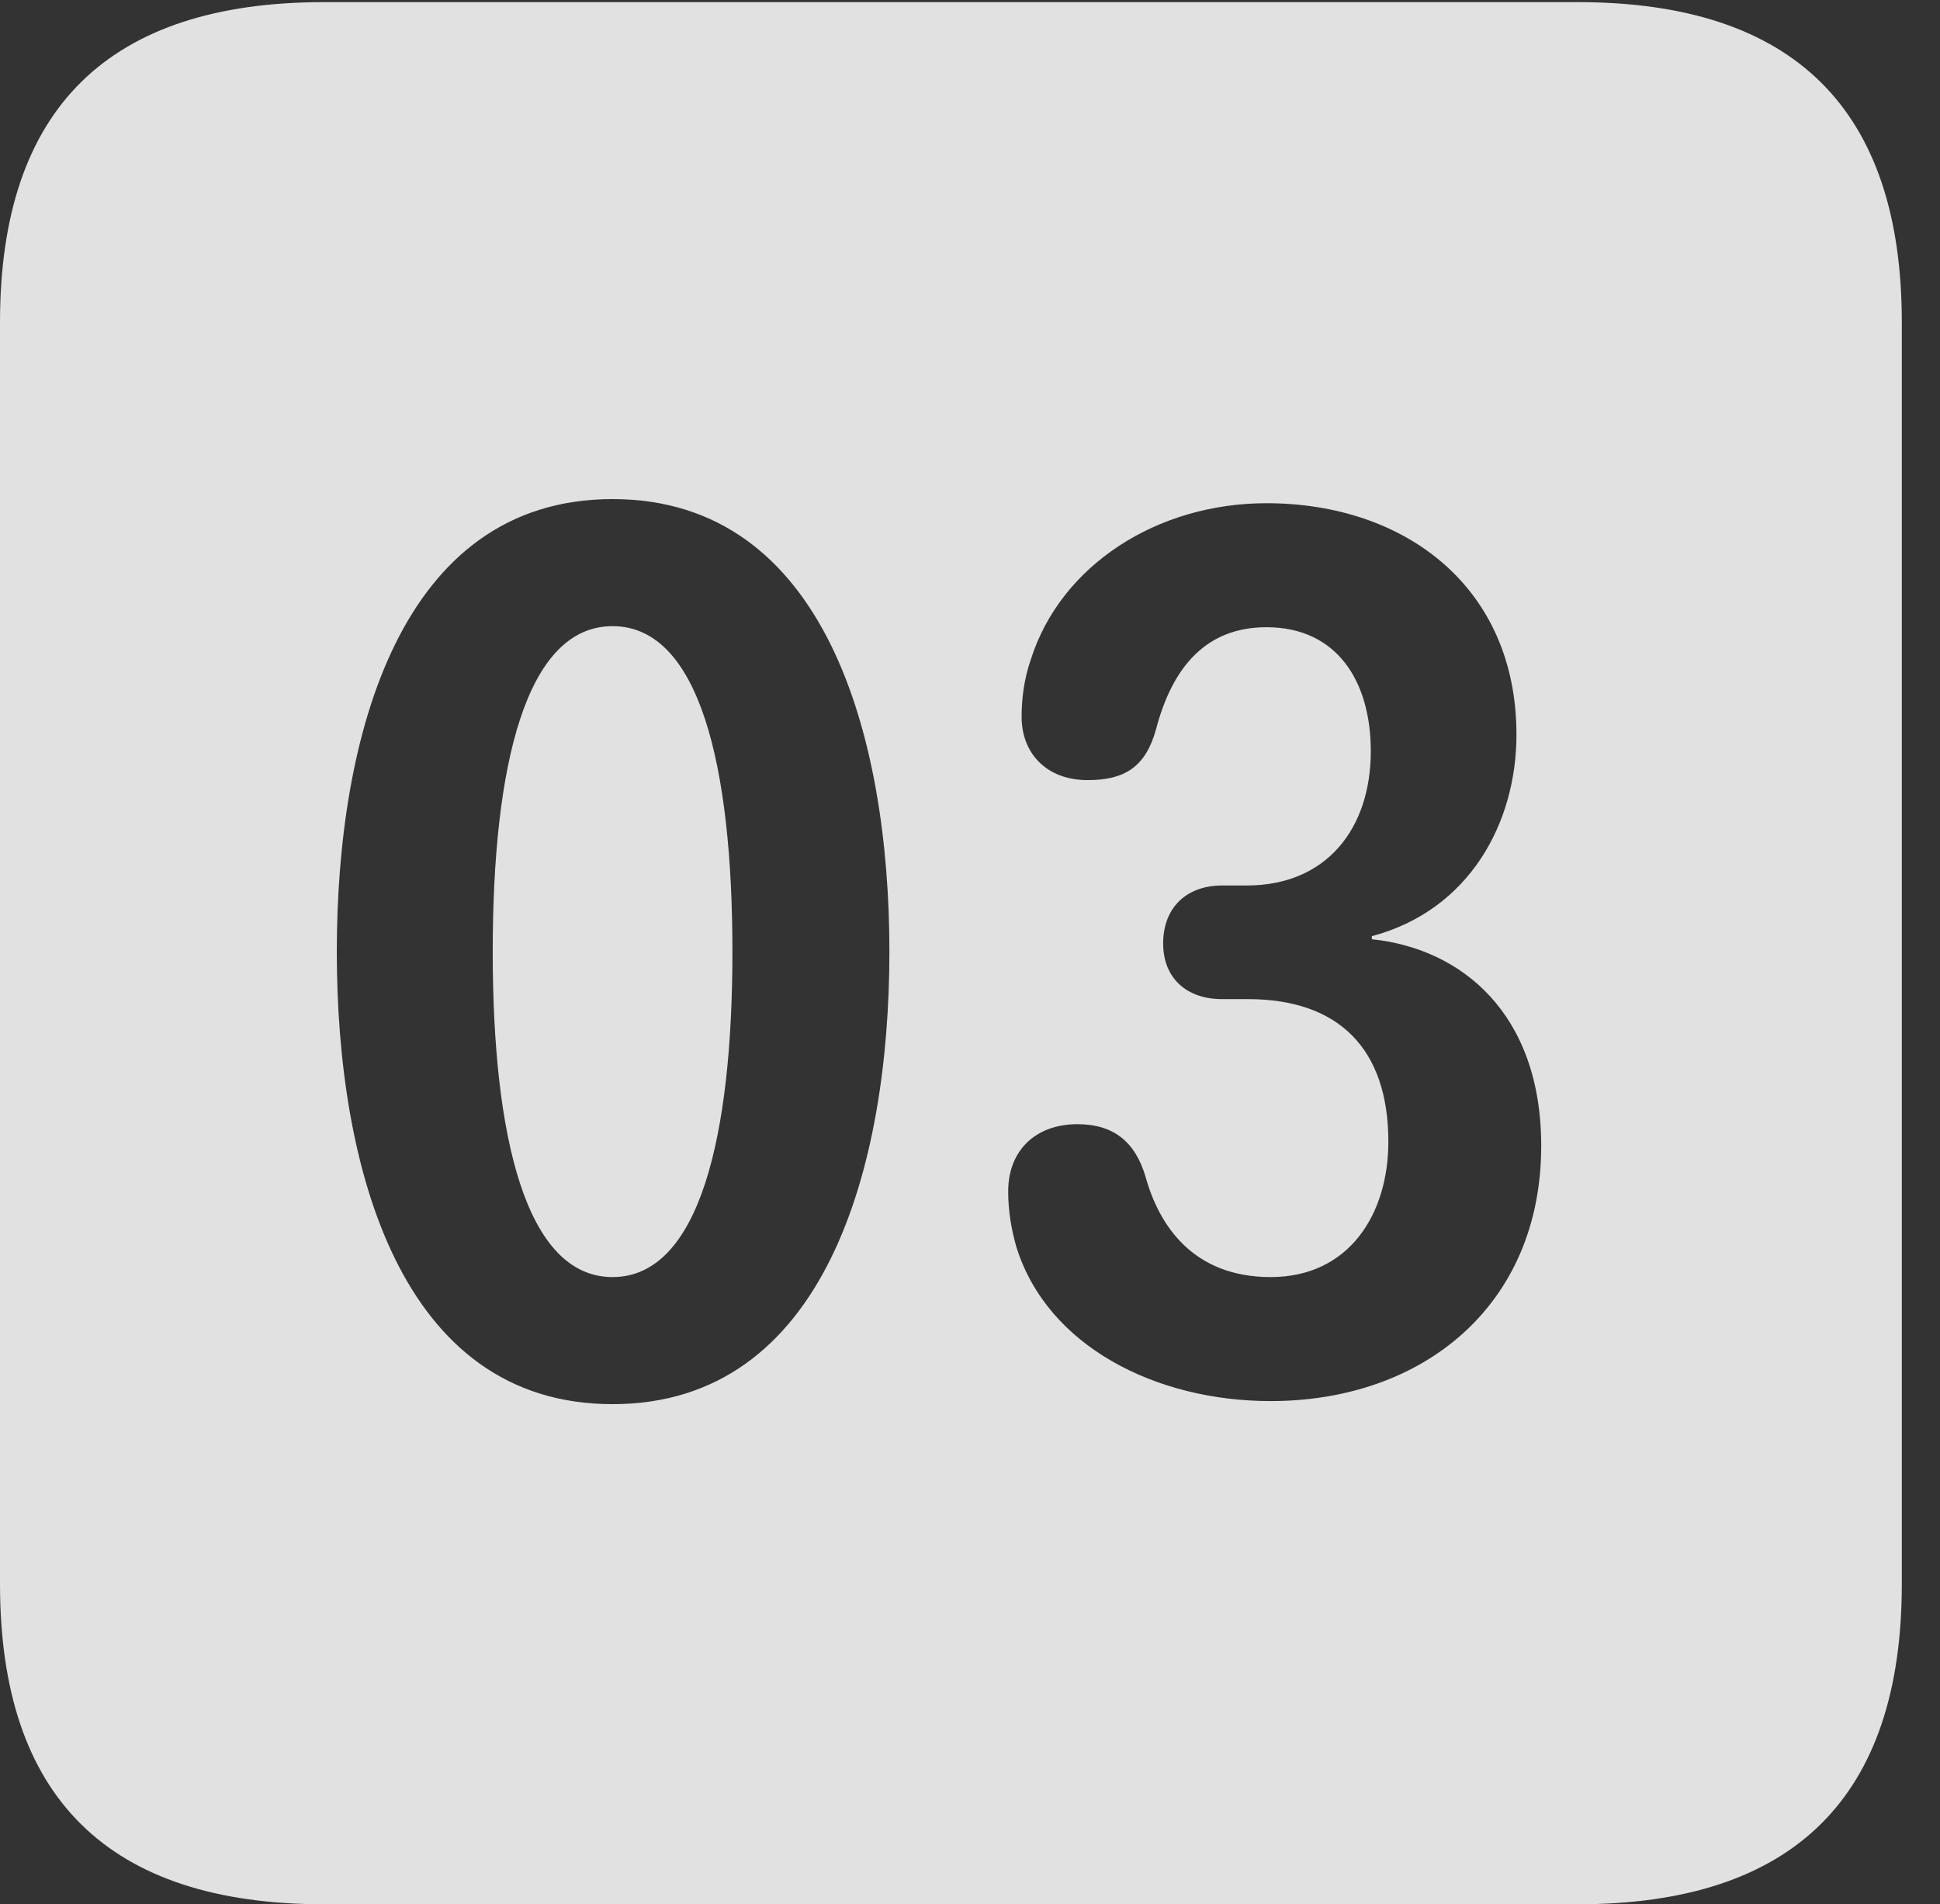 <?xml version="1.0" encoding="UTF-8"?>
<!--Generator: Apple Native CoreSVG 232.5-->
<!DOCTYPE svg
PUBLIC "-//W3C//DTD SVG 1.1//EN"
       "http://www.w3.org/Graphics/SVG/1.1/DTD/svg11.dtd">
<svg version="1.1" xmlns="http://www.w3.org/2000/svg" xmlns:xlink="http://www.w3.org/1999/xlink" width="18.34" height="17.998">
 <rect width="100%" height="100%" fill="#333333" stroke="none"/>
 <g>
  <rect height="17.998" opacity="0" width="18.34" x="0" y="0"/>
  <path d="M17.979 3.047L17.979 14.971C17.979 16.982 16.963 17.998 14.912 17.998L3.066 17.998C1.025 17.998 0 16.992 0 14.971L0 3.047C0 1.025 1.025 0.02 3.066 0.02L14.912 0.02C16.963 0.02 17.979 1.035 17.979 3.047ZM3.184 8.994C3.184 11.025 3.779 13.271 5.791 13.271C7.803 13.271 8.408 11.025 8.408 8.994C8.408 6.963 7.803 4.717 5.791 4.717C3.779 4.717 3.184 6.963 3.184 8.994ZM9.746 6.23C9.678 6.426 9.658 6.611 9.658 6.777C9.658 7.109 9.883 7.373 10.283 7.373C10.635 7.373 10.83 7.246 10.928 6.895C11.084 6.299 11.406 5.928 11.973 5.928C12.637 5.928 12.959 6.436 12.959 7.1C12.959 7.832 12.539 8.369 11.787 8.369L11.553 8.369C11.211 8.369 10.996 8.584 10.996 8.916C10.996 9.248 11.221 9.443 11.553 9.443L11.797 9.443C12.656 9.443 13.125 9.912 13.125 10.791C13.125 11.475 12.754 12.07 12.012 12.07C11.279 12.07 10.957 11.582 10.83 11.123C10.732 10.791 10.527 10.625 10.185 10.625C9.795 10.625 9.531 10.869 9.531 11.26C9.531 11.445 9.561 11.621 9.609 11.787C9.902 12.725 10.928 13.242 12.012 13.242C13.457 13.242 14.57 12.334 14.57 10.83C14.57 9.58 13.818 8.965 12.969 8.877L12.969 8.848C13.887 8.604 14.336 7.783 14.336 6.943C14.336 5.547 13.281 4.756 11.973 4.756C10.938 4.756 10.029 5.342 9.746 6.23ZM6.924 8.994C6.924 10.742 6.611 12.07 5.791 12.07C4.971 12.07 4.658 10.742 4.658 8.994C4.658 7.236 4.971 5.918 5.791 5.918C6.611 5.918 6.924 7.236 6.924 8.994Z" fill="#ffffff" fill-opacity="0.85"/>
 </g>
</svg>
